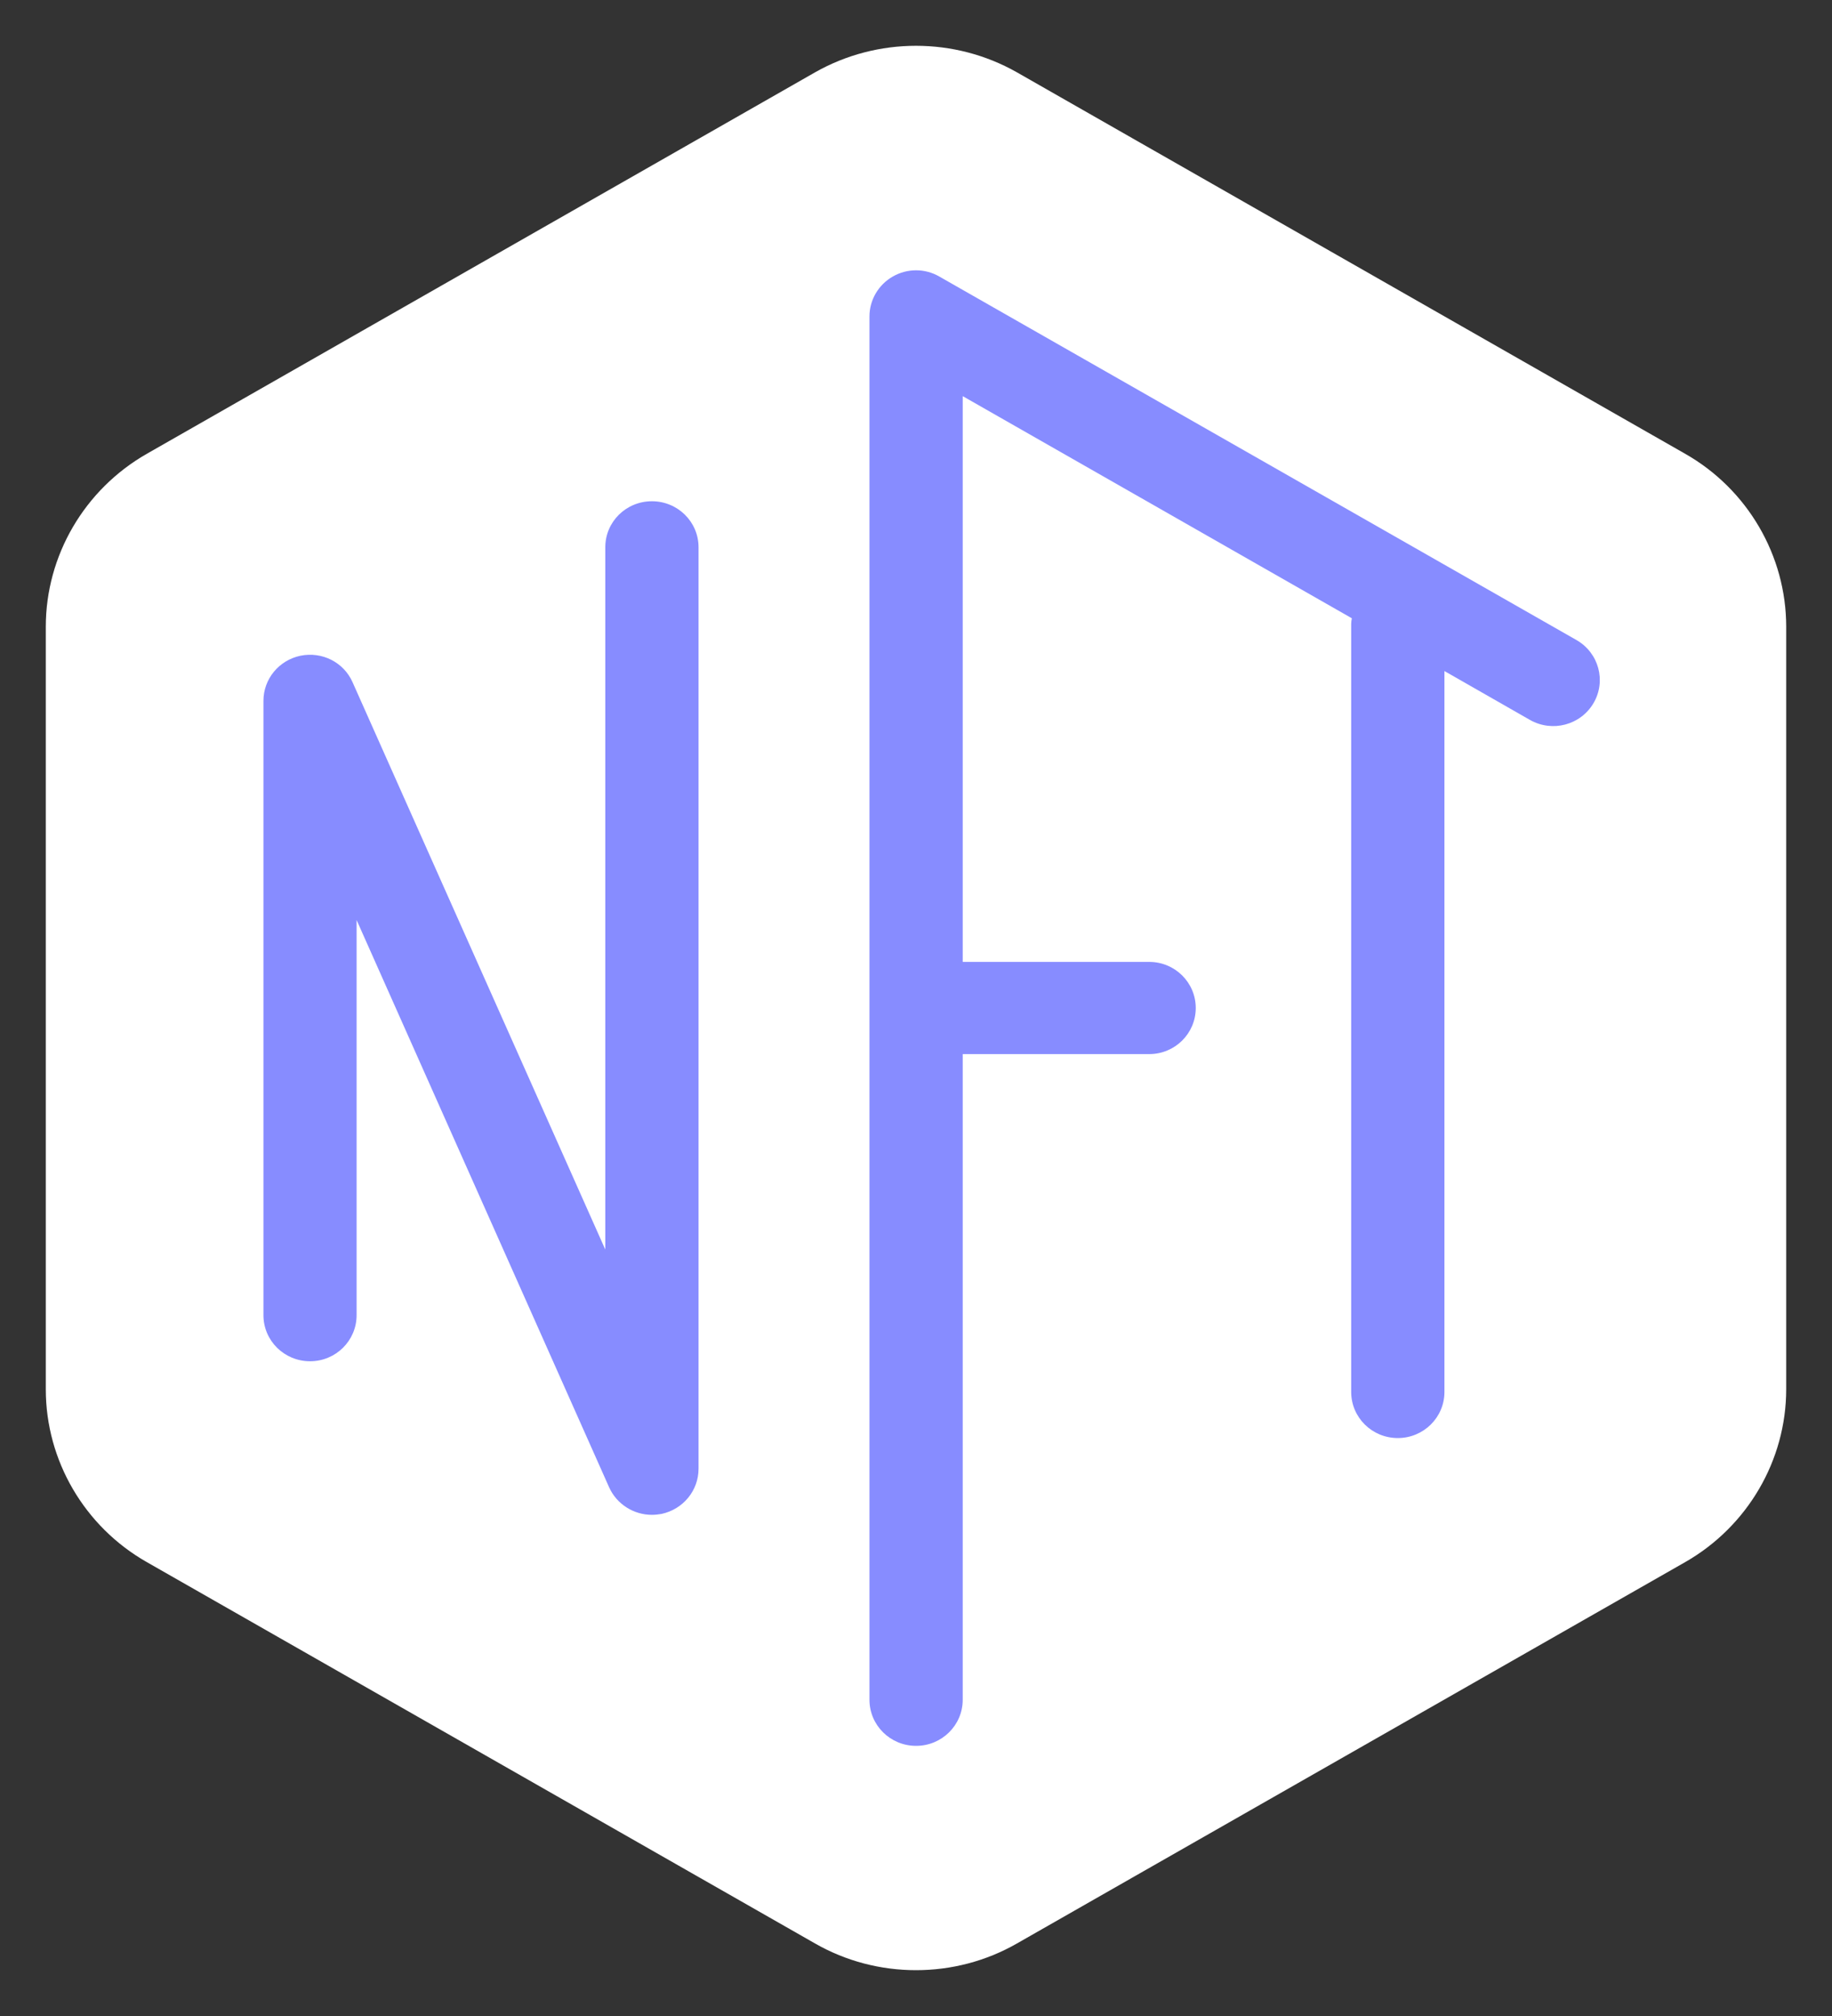 <svg width="20" height="22" viewBox="0 0 20 22" fill="none" xmlns="http://www.w3.org/2000/svg">
<rect x="0" y="0" width="20" height="22" fill="#333333" stroke="none"/>
<path d="M9.152 1.228L1.858 5.387C1.333 5.687 1.009 6.24 1.009 6.839V15.16C1.009 15.758 1.333 16.311 1.858 16.611L9.152 20.773C9.677 21.073 10.325 21.073 10.849 20.773L18.143 16.611C18.668 16.311 18.992 15.758 18.992 15.16V6.839C18.992 6.24 18.668 5.687 18.143 5.387L10.849 1.228C10.325 0.928 9.677 0.928 9.152 1.228V1.228Z" fill="white"/>
<path d="M10 21.5C9.618 21.5 9.237 21.403 8.897 21.208L1.603 17.047C0.922 16.66 0.5 15.938 0.5 15.162V6.839C0.5 6.063 0.922 5.341 1.603 4.952L8.897 0.79C9.578 0.403 10.422 0.403 11.103 0.79L18.397 4.952C19.078 5.339 19.5 6.063 19.5 6.839V15.16C19.5 15.936 19.078 16.658 18.397 17.047L11.103 21.208C10.763 21.403 10.382 21.5 10 21.5H10ZM9.406 1.664L2.112 5.825C1.745 6.034 1.518 6.423 1.518 6.841V15.162C1.518 15.579 1.745 15.969 2.112 16.177L9.406 20.339C9.773 20.548 10.227 20.548 10.594 20.339L17.888 16.177C18.255 15.968 18.482 15.579 18.482 15.162V6.839C18.482 6.422 18.255 6.031 17.888 5.823L10.594 1.662C10.227 1.454 9.773 1.454 9.406 1.664L9.406 1.664Z" fill="white"/>
<path d="M7.117 16.531C6.918 16.531 6.733 16.415 6.65 16.231L3.893 10.04V14.352C3.893 14.63 3.666 14.855 3.385 14.855C3.103 14.855 2.876 14.63 2.876 14.352V7.648C2.876 7.41 3.044 7.206 3.279 7.156C3.517 7.107 3.753 7.228 3.849 7.445L6.608 13.636V5.972C6.608 5.694 6.835 5.47 7.117 5.47C7.398 5.47 7.626 5.694 7.626 5.972V16.028C7.626 16.266 7.458 16.47 7.222 16.521C7.186 16.527 7.151 16.531 7.117 16.531V16.531Z" fill="#878CFF"/>
<path d="M17.211 6.985L10.255 3.018C10.098 2.927 9.904 2.927 9.746 3.018C9.589 3.108 9.492 3.274 9.492 3.453V18.549C9.492 18.827 9.719 19.052 10.001 19.052C10.282 19.052 10.51 18.827 10.51 18.549V11.503H12.546C12.827 11.503 13.054 11.278 13.054 11C13.054 10.722 12.827 10.497 12.546 10.497H10.51V4.323L14.758 6.747C14.754 6.768 14.751 6.789 14.751 6.81V15.19C14.751 15.468 14.978 15.693 15.26 15.693C15.541 15.693 15.769 15.468 15.769 15.19V7.323L16.702 7.856C16.946 7.995 17.256 7.913 17.397 7.672C17.538 7.43 17.453 7.124 17.211 6.985L17.211 6.985Z" fill="#878CFF"/>
</svg>
